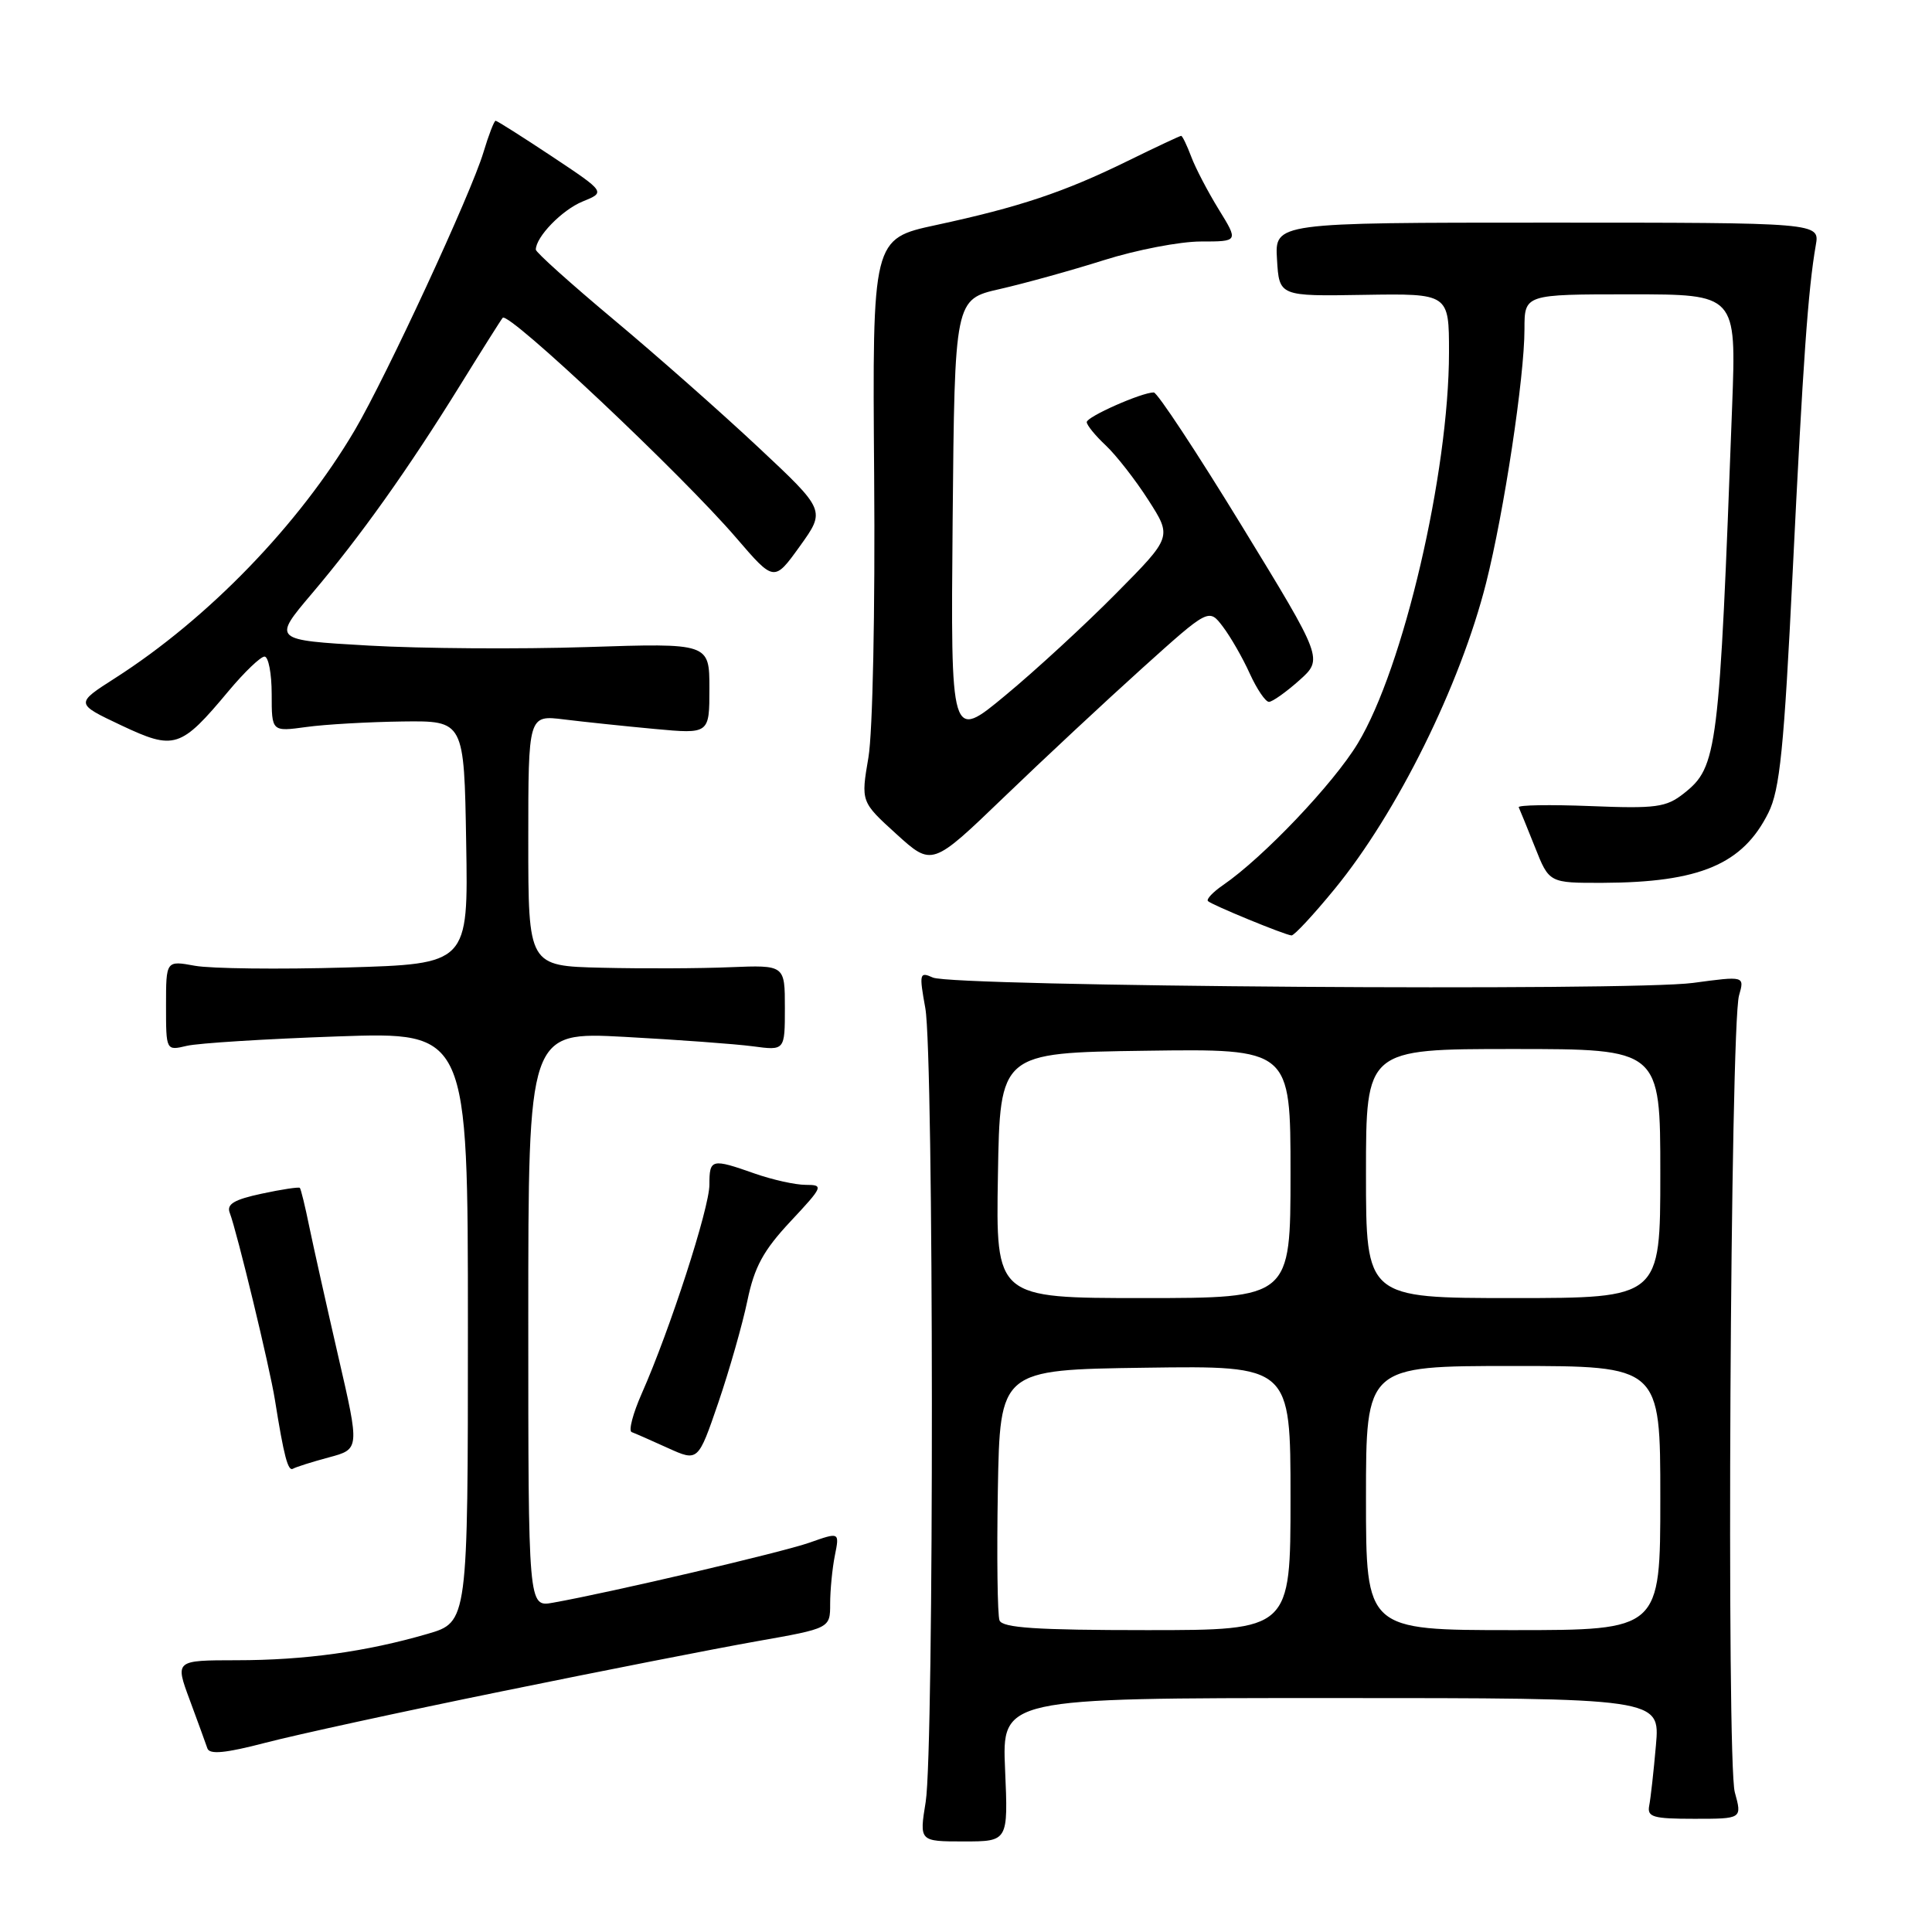 <?xml version="1.0" encoding="UTF-8" standalone="no"?>
<!DOCTYPE svg PUBLIC "-//W3C//DTD SVG 1.1//EN" "http://www.w3.org/Graphics/SVG/1.1/DTD/svg11.dtd" >
<svg xmlns="http://www.w3.org/2000/svg" xmlns:xlink="http://www.w3.org/1999/xlink" version="1.1" viewBox="0 0 256 256">
 <g >
 <path fill="currentColor"
d=" M 133.18 234.50 C 132.76 225.00 132.76 225.00 176.37 225.00 C 219.97 225.00 219.97 225.00 219.42 231.25 C 219.12 234.69 218.72 238.29 218.53 239.25 C 218.23 240.77 219.02 241.00 224.51 241.00 C 230.84 241.00 230.84 241.00 229.87 237.48 C 228.75 233.43 229.27 135.98 230.43 131.91 C 231.17 129.32 231.17 129.32 224.34 130.24 C 216.05 131.36 126.28 130.73 123.61 129.53 C 121.84 128.73 121.78 128.99 122.61 133.59 C 123.74 139.84 123.78 231.75 122.66 238.75 C 121.81 244.00 121.81 244.00 127.70 244.00 C 133.59 244.00 133.59 244.00 133.18 234.50 Z  M 66.50 224.11 C 79.70 221.41 94.89 218.43 100.25 217.48 C 110.00 215.76 110.00 215.76 110.00 212.51 C 110.00 210.72 110.28 207.84 110.62 206.13 C 111.25 203.00 111.25 203.00 107.26 204.41 C 103.61 205.69 80.97 211.00 73.25 212.37 C 70.00 212.95 70.00 212.95 70.00 174.83 C 70.00 136.71 70.00 136.71 82.75 137.39 C 89.76 137.77 97.41 138.33 99.75 138.64 C 104.00 139.21 104.00 139.21 104.00 133.54 C 104.00 127.87 104.00 127.87 96.75 128.16 C 92.76 128.33 85.11 128.36 79.75 128.23 C 70.00 128.00 70.00 128.00 70.00 111.37 C 70.00 94.74 70.00 94.74 74.75 95.33 C 77.36 95.65 82.76 96.22 86.75 96.59 C 94.00 97.26 94.00 97.26 94.00 91.23 C 94.00 85.21 94.00 85.21 77.75 85.74 C 68.81 86.03 55.79 85.94 48.81 85.54 C 36.11 84.81 36.11 84.81 41.33 78.65 C 47.75 71.08 54.10 62.15 61.00 51.00 C 63.89 46.33 66.42 42.32 66.61 42.11 C 67.38 41.23 90.40 62.92 97.59 71.31 C 102.58 77.11 102.58 77.11 105.99 72.37 C 109.40 67.62 109.40 67.62 100.45 59.24 C 95.53 54.63 86.89 47.00 81.25 42.29 C 75.61 37.57 71.00 33.43 71.00 33.08 C 71.00 31.39 74.48 27.81 77.20 26.70 C 80.25 25.46 80.25 25.46 73.14 20.73 C 69.22 18.13 65.86 16.00 65.67 16.00 C 65.48 16.00 64.75 17.88 64.06 20.18 C 62.43 25.63 51.17 49.93 47.01 57.00 C 39.64 69.51 27.58 81.97 15.24 89.86 C 9.97 93.23 9.97 93.23 16.04 96.10 C 23.12 99.44 23.92 99.19 30.30 91.55 C 32.39 89.05 34.53 87.00 35.05 87.00 C 35.57 87.00 36.00 89.24 36.00 91.98 C 36.00 96.96 36.00 96.96 40.60 96.33 C 43.13 95.98 48.87 95.66 53.35 95.60 C 61.50 95.50 61.50 95.50 61.77 111.62 C 62.05 127.73 62.05 127.73 45.85 128.20 C 36.94 128.46 27.93 128.35 25.83 127.97 C 22.00 127.27 22.00 127.27 22.00 133.25 C 22.00 139.23 22.00 139.23 24.75 138.58 C 26.26 138.22 35.26 137.66 44.75 137.33 C 62.00 136.73 62.00 136.73 62.00 175.84 C 62.00 214.94 62.00 214.94 56.64 216.50 C 48.53 218.86 40.37 219.99 31.35 219.99 C 23.19 220.00 23.19 220.00 25.14 225.25 C 26.21 228.14 27.26 231.02 27.48 231.67 C 27.76 232.51 29.87 232.31 35.19 230.92 C 39.21 229.87 53.30 226.80 66.50 224.11 Z  M 43.58 193.11 C 47.66 192.02 47.66 192.02 44.83 179.76 C 43.28 173.02 41.55 165.28 40.99 162.58 C 40.44 159.87 39.87 157.54 39.73 157.40 C 39.59 157.26 37.31 157.60 34.67 158.17 C 31.02 158.95 30.00 159.56 30.44 160.70 C 31.40 163.20 35.75 181.20 36.43 185.50 C 37.62 192.96 38.16 195.02 38.83 194.61 C 39.20 194.39 41.34 193.71 43.58 193.11 Z  M 99.03 172.36 C 99.96 167.87 101.15 165.69 104.74 161.85 C 109.08 157.21 109.17 157.00 106.76 157.00 C 105.38 157.00 102.34 156.32 100.00 155.50 C 94.27 153.48 94.00 153.55 94.00 156.98 C 94.00 160.07 88.77 176.22 85.03 184.66 C 83.86 187.31 83.26 189.60 83.70 189.76 C 84.14 189.92 86.30 190.87 88.50 191.87 C 92.50 193.68 92.50 193.68 95.18 185.86 C 96.65 181.55 98.38 175.48 99.03 172.36 Z  M 176.86 117.78 C 185.13 107.69 193.49 90.79 196.91 77.27 C 199.29 67.86 202.00 49.96 202.00 43.62 C 202.00 39.00 202.00 39.00 216.03 39.00 C 230.07 39.00 230.07 39.00 229.52 53.75 C 227.81 99.73 227.58 101.60 223.12 105.13 C 220.78 106.98 219.45 107.16 210.74 106.81 C 205.37 106.60 201.09 106.67 201.24 106.97 C 201.38 107.27 202.35 109.64 203.39 112.25 C 205.27 117.00 205.27 117.00 212.39 116.98 C 225.23 116.93 230.93 114.52 234.32 107.70 C 235.84 104.66 236.39 99.21 237.54 75.77 C 238.91 47.85 239.58 38.36 240.60 32.50 C 241.13 29.50 241.13 29.50 205.02 29.50 C 168.91 29.50 168.91 29.50 169.21 34.38 C 169.50 39.26 169.50 39.26 180.75 39.07 C 192.00 38.89 192.00 38.89 192.00 46.70 C 191.99 62.65 185.96 88.52 179.91 98.51 C 176.68 103.85 167.40 113.61 162.06 117.28 C 160.72 118.20 159.82 119.15 160.06 119.40 C 160.58 119.91 170.20 123.87 171.13 123.95 C 171.48 123.98 174.06 121.20 176.86 117.78 Z  M 151.35 88.54 C 160.18 80.59 160.18 80.59 162.04 83.04 C 163.07 84.40 164.67 87.19 165.60 89.25 C 166.54 91.31 167.68 93.00 168.14 93.00 C 168.59 93.00 170.40 91.72 172.15 90.16 C 175.33 87.32 175.33 87.32 164.53 69.66 C 158.59 59.95 153.35 52.00 152.88 52.00 C 151.27 52.00 144.00 55.22 144.00 55.93 C 144.00 56.33 145.13 57.72 146.52 59.02 C 147.90 60.32 150.45 63.58 152.17 66.27 C 155.30 71.15 155.30 71.15 147.90 78.62 C 143.83 82.74 137.23 88.82 133.23 92.13 C 125.97 98.16 125.97 98.16 126.23 68.91 C 126.50 39.66 126.50 39.66 132.48 38.30 C 135.77 37.55 141.98 35.83 146.28 34.47 C 150.58 33.11 156.36 32.00 159.11 32.00 C 164.11 32.00 164.11 32.00 161.49 27.75 C 160.05 25.41 158.40 22.26 157.84 20.75 C 157.27 19.24 156.67 18.00 156.51 18.00 C 156.35 18.00 153.13 19.51 149.36 21.36 C 140.98 25.47 135.04 27.45 124.03 29.82 C 115.59 31.64 115.59 31.64 115.83 63.07 C 115.97 80.82 115.64 97.05 115.07 100.37 C 114.07 106.24 114.07 106.24 118.78 110.52 C 123.50 114.80 123.50 114.80 133.01 105.65 C 138.23 100.62 146.49 92.92 151.35 88.54 Z  M 132.44 214.71 C 132.17 214.00 132.07 206.24 132.22 197.46 C 132.50 181.50 132.50 181.50 151.75 181.23 C 171.00 180.96 171.00 180.96 171.00 198.48 C 171.00 216.00 171.00 216.00 151.97 216.00 C 137.35 216.00 132.82 215.70 132.44 214.71 Z  M 181.00 198.50 C 181.00 181.00 181.00 181.00 200.50 181.00 C 220.00 181.00 220.00 181.00 220.00 198.50 C 220.00 216.00 220.00 216.00 200.50 216.00 C 181.00 216.00 181.00 216.00 181.00 198.50 Z  M 132.23 155.75 C 132.50 139.50 132.50 139.50 151.75 139.23 C 171.00 138.96 171.00 138.96 171.00 155.48 C 171.00 172.00 171.00 172.00 151.48 172.00 C 131.95 172.00 131.95 172.00 132.23 155.75 Z  M 181.00 155.50 C 181.00 139.00 181.00 139.00 200.50 139.00 C 220.00 139.00 220.00 139.00 220.00 155.50 C 220.00 172.00 220.00 172.00 200.50 172.00 C 181.00 172.00 181.00 172.00 181.00 155.50 Z "/>
</g>
</svg>